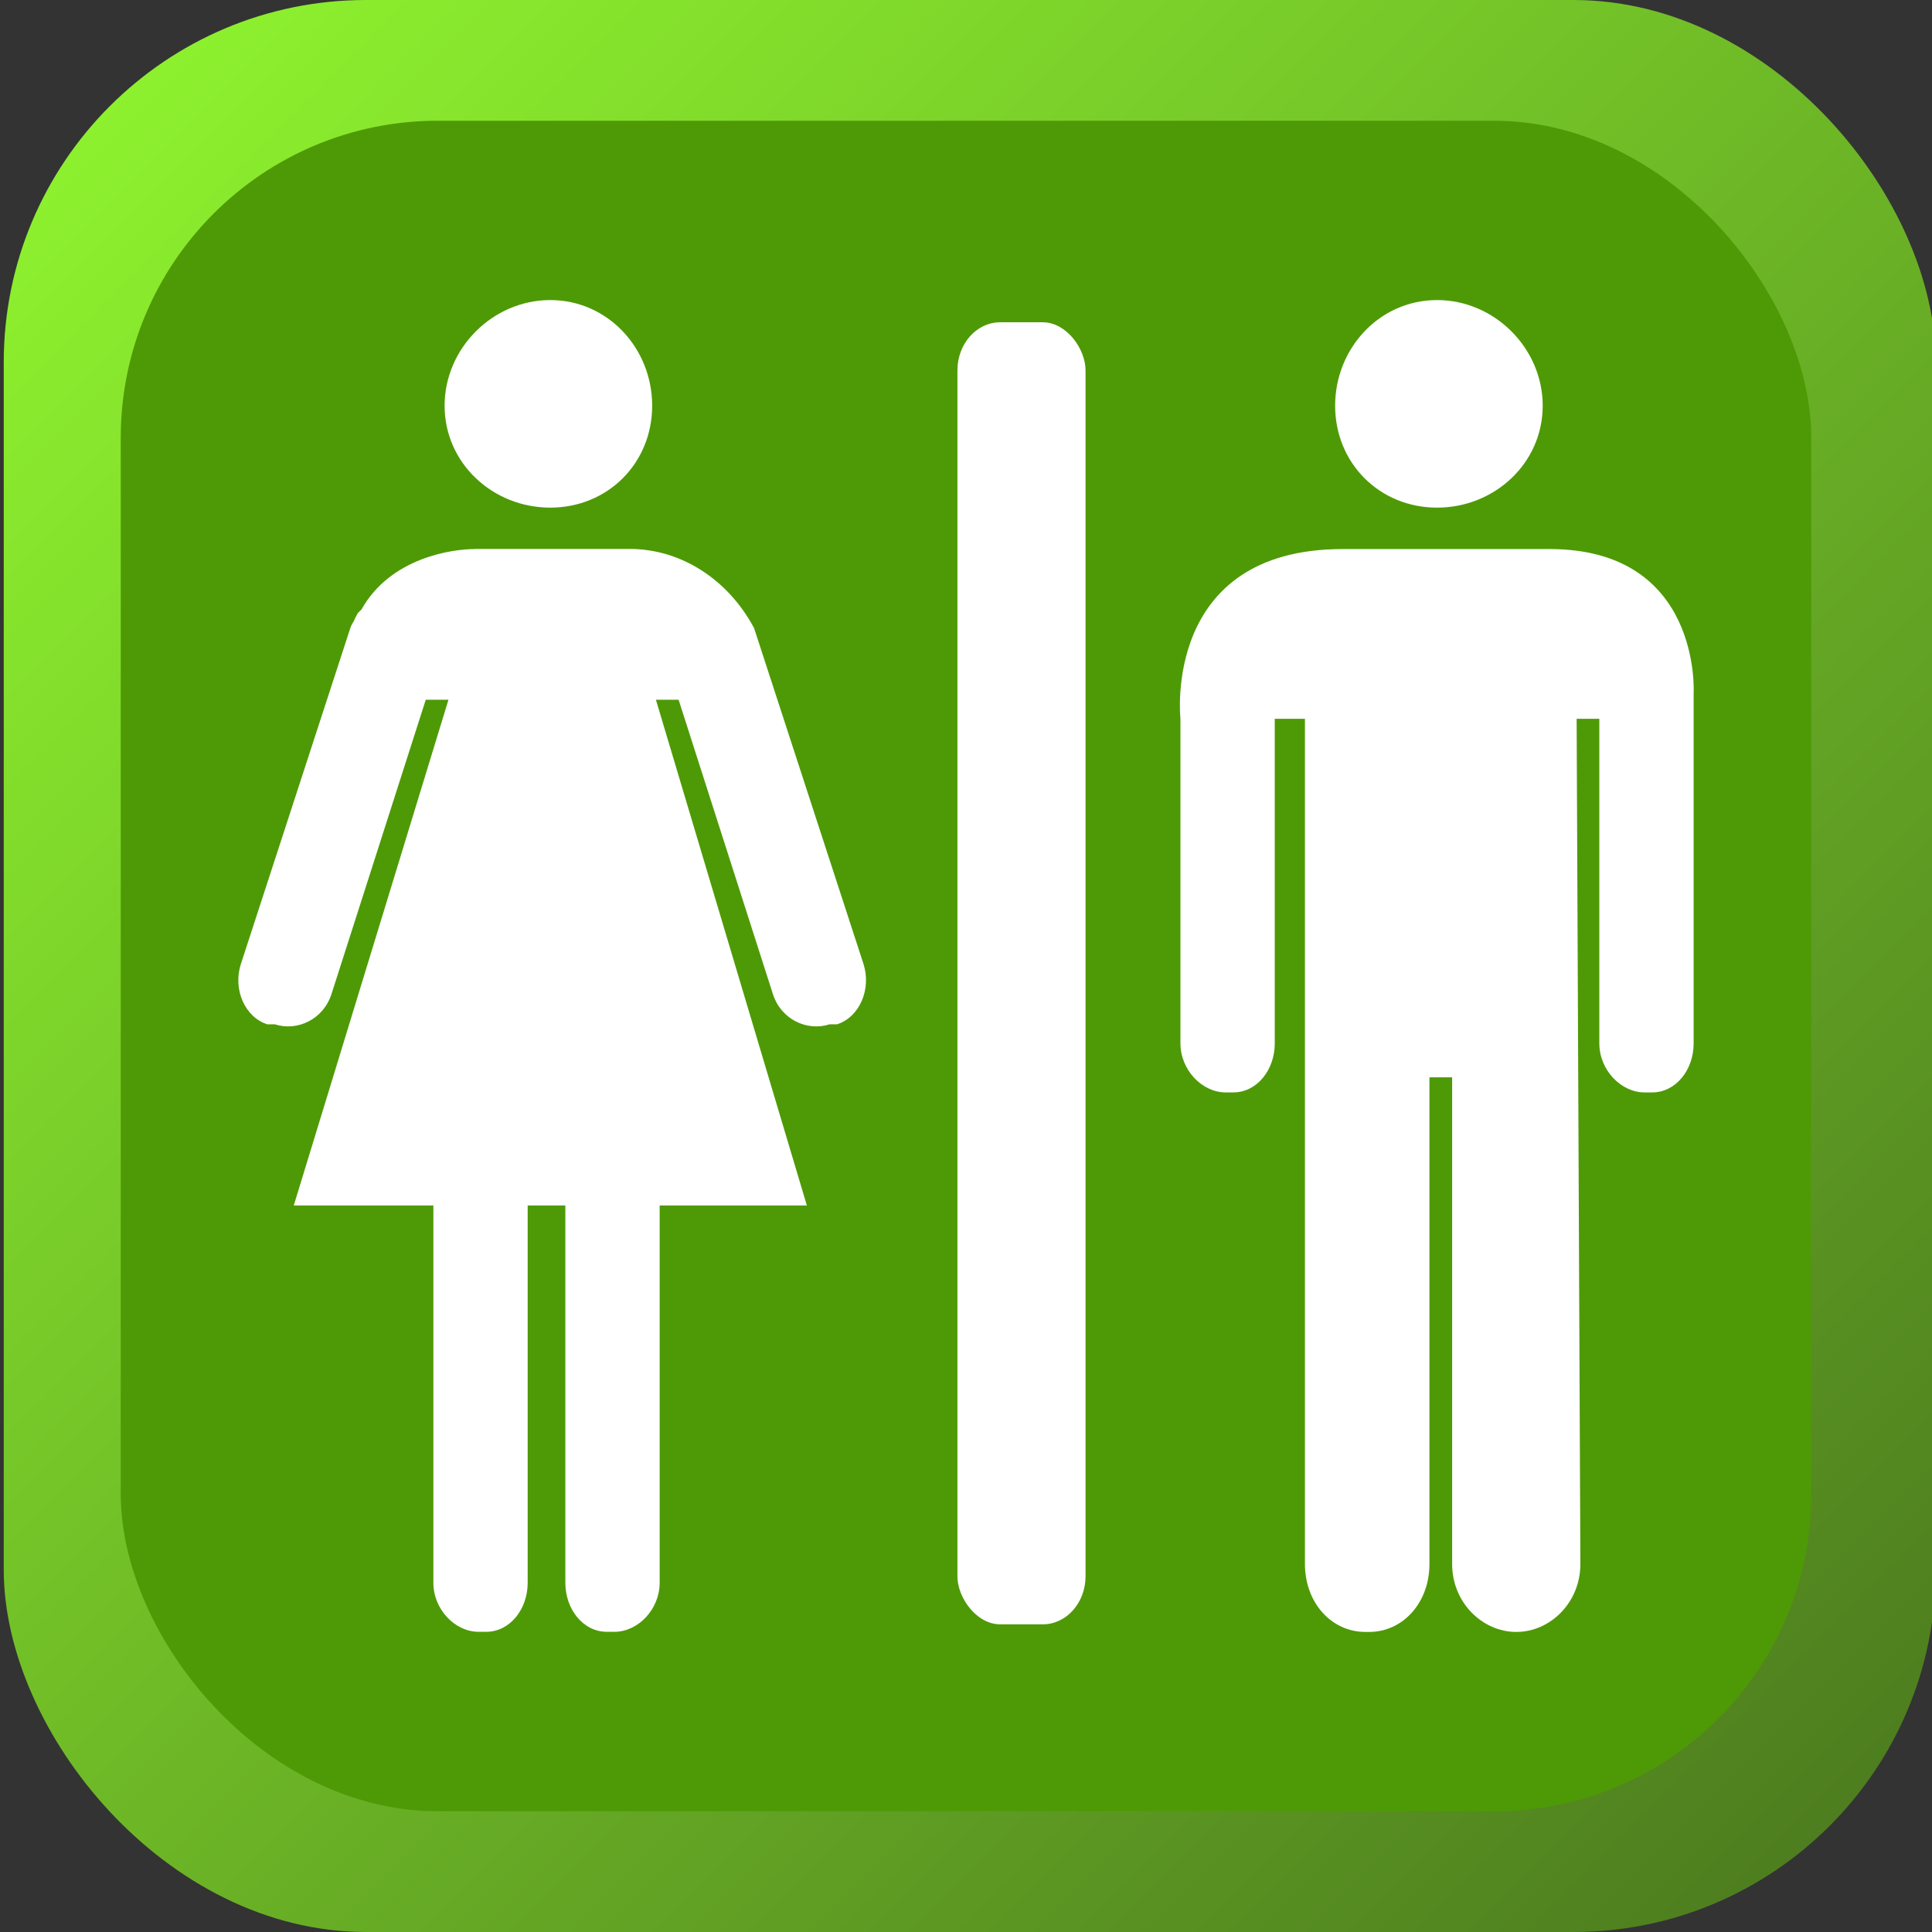 <?xml version="1.0" encoding="UTF-8" standalone="no"?>
<!-- Created with Inkscape (http://www.inkscape.org/) -->

<svg
   xmlns:dc="http://purl.org/dc/elements/1.1/"
   xmlns:cc="http://creativecommons.org/ns#"
   xmlns:rdf="http://www.w3.org/1999/02/22-rdf-syntax-ns#"
   xmlns:svg="http://www.w3.org/2000/svg"
   xmlns="http://www.w3.org/2000/svg"
   xmlns:xlink="http://www.w3.org/1999/xlink"
   xmlns:sodipodi="http://sodipodi.sourceforge.net/DTD/sodipodi-0.dtd"
   xmlns:inkscape="http://www.inkscape.org/namespaces/inkscape"
   width="16"
   height="16"
   id="svg2"
   version="1.1"
   inkscape:version="0.47pre4 r22446"
   sodipodi:docname="toilets.svg"
   inkscape:export-filename="/home/ash/Misc/ProgramFiles/mapnik/symbols/toilets.png"
   inkscape:export-xdpi="90"
   inkscape:export-ydpi="90">
  <rect width="100%" height="100%" fill="#333333" stroke="none"/>
  <defs
     id="defs4">
    <linearGradient
       id="linearGradient3618">
      <stop
         style="stop-color:#91f82f;stop-opacity:1;"
         offset="0"
         id="stop3620" />
      <stop
         style="stop-color:#4a771e;stop-opacity:1;"
         offset="1"
         id="stop3622" />
    </linearGradient>
    <inkscape:perspective
       sodipodi:type="inkscape:persp3d"
       inkscape:vp_x="0 : 526.18109 : 1"
       inkscape:vp_y="0 : 1000 : 0"
       inkscape:vp_z="744.09448 : 526.18109 : 1"
       inkscape:persp3d-origin="372.04724 : 350.78739 : 1"
       id="perspective10" />
    <inkscape:perspective
       id="perspective2935"
       inkscape:persp3d-origin="0.5 : 0.33333333 : 1"
       inkscape:vp_z="1 : 0.5 : 1"
       inkscape:vp_y="0 : 1000 : 0"
       inkscape:vp_x="0 : 0.5 : 1"
       sodipodi:type="inkscape:persp3d" />
    <inkscape:perspective
       id="perspective3860"
       inkscape:persp3d-origin="0.5 : 0.33333333 : 1"
       inkscape:vp_z="1 : 0.5 : 1"
       inkscape:vp_y="0 : 1000 : 0"
       inkscape:vp_x="0 : 0.5 : 1"
       sodipodi:type="inkscape:persp3d" />
    <inkscape:perspective
       id="perspective2832"
       inkscape:persp3d-origin="0.5 : 0.33333333 : 1"
       inkscape:vp_z="1 : 0.5 : 1"
       inkscape:vp_y="0 : 1000 : 0"
       inkscape:vp_x="0 : 0.5 : 1"
       sodipodi:type="inkscape:persp3d" />
    <linearGradient
       inkscape:collect="always"
       xlink:href="#linearGradient3618"
       id="linearGradient3624"
       x1="-3.4626113e-09"
       y1="-2.8855069e-09"
       x2="16"
       y2="15.969"
       gradientUnits="userSpaceOnUse" />
    <inkscape:perspective
       sodipodi:type="inkscape:persp3d"
       inkscape:vp_x="0 : 526.18109 : 1"
       inkscape:vp_y="0 : 1000 : 0"
       inkscape:vp_z="744.09448 : 526.18109 : 1"
       inkscape:persp3d-origin="372.04724 : 350.78739 : 1"
       id="perspective2412" />
    <inkscape:perspective
       id="perspective2414"
       inkscape:persp3d-origin="372.04724 : 350.78739 : 1"
       inkscape:vp_z="744.09448 : 526.18109 : 1"
       inkscape:vp_y="0 : 1000 : 0"
       inkscape:vp_x="0 : 526.18109 : 1"
       sodipodi:type="inkscape:persp3d" />
    <inkscape:perspective
       sodipodi:type="inkscape:persp3d"
       inkscape:vp_x="0 : 526.18109 : 1"
       inkscape:vp_y="0 : 1000 : 0"
       inkscape:vp_z="744.09448 : 526.18109 : 1"
       inkscape:persp3d-origin="372.04724 : 350.78739 : 1"
       id="perspective3477" />
    <inkscape:perspective
       id="perspective10-6"
       inkscape:persp3d-origin="372.04724 : 350.78739 : 1"
       inkscape:vp_z="744.09448 : 526.18109 : 1"
       inkscape:vp_y="0 : 1000 : 0"
       inkscape:vp_x="0 : 526.18109 : 1"
       sodipodi:type="inkscape:persp3d" />
    <inkscape:perspective
       id="perspective2931"
       inkscape:persp3d-origin="0.5 : 0.33333333 : 1"
       inkscape:vp_z="1 : 0.5 : 1"
       inkscape:vp_y="0 : 1000 : 0"
       inkscape:vp_x="0 : 0.5 : 1"
       sodipodi:type="inkscape:persp3d" />
    <inkscape:perspective
       id="perspective3038"
       inkscape:persp3d-origin="0.5 : 0.33333333 : 1"
       inkscape:vp_z="1 : 0.5 : 1"
       inkscape:vp_y="0 : 1000 : 0"
       inkscape:vp_x="0 : 0.5 : 1"
       sodipodi:type="inkscape:persp3d" />
  </defs>
  <sodipodi:namedview
     id="base"
     pagecolor="#ffffff"
     bordercolor="#666666"
     borderopacity="1.0"
     inkscape:pageopacity="0.0"
     inkscape:pageshadow="2"
     inkscape:zoom="1"
     inkscape:cx="10.160924"
     inkscape:cy="9.6263206"
     inkscape:document-units="px"
     inkscape:current-layer="layer1"
     showgrid="true"
     inkscape:snap-global="false"
     inkscape:window-width="1440"
     inkscape:window-height="815"
     inkscape:window-x="0"
     inkscape:window-y="25"
     inkscape:window-maximized="1"
     showguides="false">
    <inkscape:grid
       type="xygrid"
       id="grid3866"
       empspacing="5"
       visible="true"
       enabled="true"
       snapvisiblegridlinesonly="true" />
  </sodipodi:namedview>
  <g
     inkscape:label="Layer 1"
     inkscape:groupmode="layer"
     id="layer1"
     transform="translate(0,-1036.362)">
    <rect
       style="fill:url(#linearGradient3624);fill-opacity:1.0;stroke:none"
       id="rect3757"
       width="16"
       height="16"
       x="0.031"
       y="-4.2210889e-08"
       transform="translate(0,1036.362)"
       rx="3"
       ry="3" />
    <rect
       ry="2.625"
       rx="2.625"
       y="1037.362"
       x="1"
       height="14"
       width="14"
       id="rect2844"
       style="fill:#4e9a06;fill-opacity:1;stroke:none" />
    <g
       id="g3851"
       transform="translate(-15.783,0.016)">
      <path
         id="path3044"
         d="m 20.34,1038.831 c -0.476,0 -0.875,0.399 -0.875,0.875 0,0.476 0.399,0.844 0.875,0.844 0.476,0 0.844,-0.368 0.844,-0.844 0,-0.476 -0.368,-0.875 -0.844,-0.875 z m -0.625,2.062 c -0.184,0 -0.697,0.069 -0.938,0.5 -0.01,0.01 -0.022,0.02 -0.031,0.031 -0.011,0.022 -0.022,0.038 -0.031,0.062 -0.012,0.023 -0.023,0.036 -0.031,0.062 l -0.906,2.781 c -0.068,0.21 0.032,0.44 0.219,0.5 l 0.062,0 c 0.186,0.06 0.401,-0.04 0.469,-0.25 l 0.781,-2.438 0.188,0 -1.281,4.188 1.156,0 0,3.125 c 0,0.22 0.179,0.406 0.375,0.406 l 0.062,0 c 0.196,0 0.344,-0.186 0.344,-0.406 l 0,-3.125 0.312,0 0,3.125 c 0,0.22 0.148,0.406 0.344,0.406 l 0.062,0 c 0.196,0 0.375,-0.186 0.375,-0.406 l 0,-3.125 1.219,0 -1.25,-4.188 0.188,0 0.781,2.438 c 0.068,0.21 0.282,0.31 0.469,0.25 l 0.062,0 c 0.186,-0.06 0.286,-0.29 0.219,-0.5 l -0.906,-2.781 c -0.212,-0.398 -0.6,-0.656 -1.031,-0.656 l -1.281,0 z"
         style="fill:#ffffff;fill-opacity:1;stroke:none" />
      <path
         sodipodi:nodetypes="csssccccccccccccccccscccccccccc"
         id="path3818"
         d="m 27.684,1038.831 c -0.476,0 -0.844,0.399 -0.844,0.875 0,0.476 0.368,0.844 0.844,0.844 0.476,0 0.875,-0.368 0.875,-0.844 0,-0.476 -0.399,-0.875 -0.875,-0.875 z m -0.781,2.062 c -1.5,0 -1.344,1.406 -1.344,1.406 l 0,2.688 c 0,0.22 0.179,0.406 0.375,0.406 l 0.062,0 c 0.196,0 0.344,-0.186 0.344,-0.406 l 0,-2.688 0.25,0 0,7 c 0,0.318 0.218,0.562 0.5,0.562 l 0.031,0 c 0.282,0 0.5,-0.244 0.5,-0.562 l 0,-4.031 0.188,0 0,4.031 c 0,0.318 0.25,0.562 0.531,0.562 0.282,0 0.531,-0.244 0.531,-0.562 l -0.031,-7 0.188,0 0,2.688 c 0,0.22 0.179,0.406 0.375,0.406 l 0.062,0 c 0.196,0 0.344,-0.186 0.344,-0.406 l 0,-2.906 c 0,0 0.064,-1.188 -1.193,-1.188 l -1.713,0 z"
         style="fill:#ffffff;fill-opacity:1;stroke:none" />
      <rect
         ry="0.398"
         rx="0.354"
         y="1039.015"
         x="23.712"
         height="10.783"
         width="1.061"
         id="rect3849"
         style="fill:#ffffff;fill-opacity:1;stroke:none" />
    </g>
  </g>
</svg>
